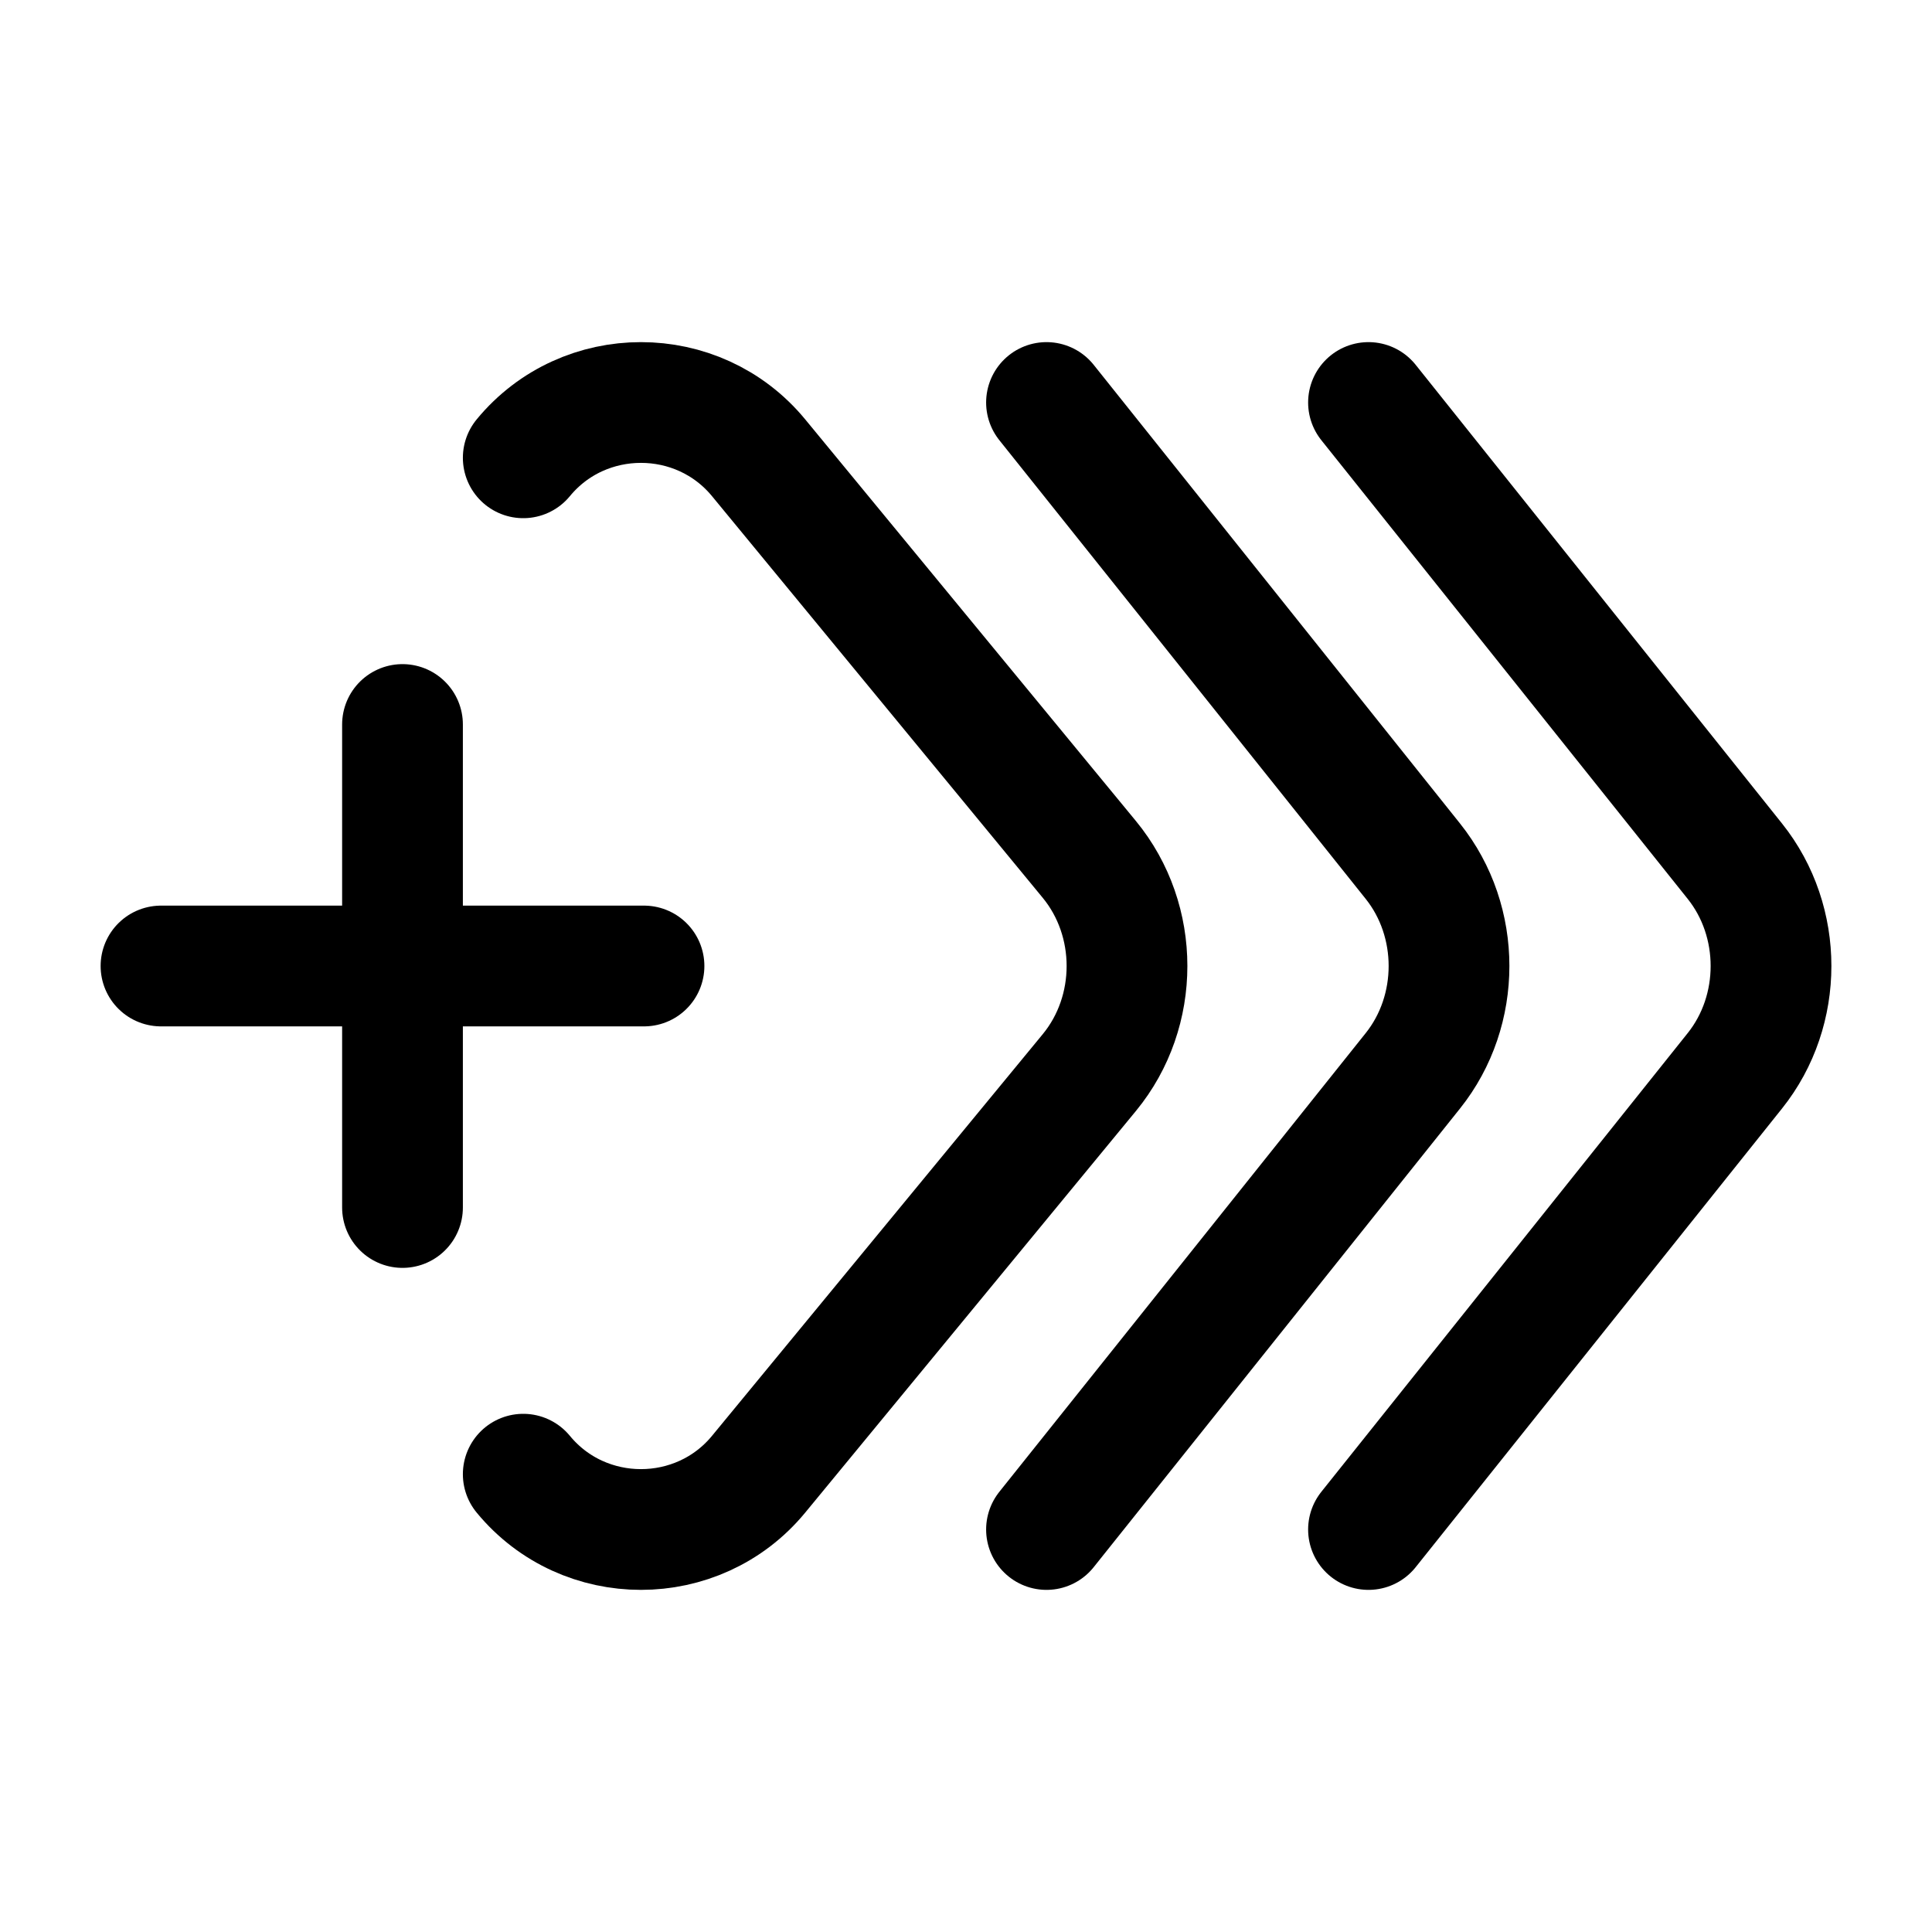 <svg width="24" height="24" viewBox="0 0 24 24" fill="none" xmlns="http://www.w3.org/2000/svg">
    <path d="M5 15V9M2 12H8" stroke="currentColor" stroke-width="1.5" stroke-linecap="round" stroke-linejoin="round"/>
    <path d="M6.5 5.687C7.254 4.771 8.67 4.771 9.424 5.687L13.532 10.676C14.156 11.434 14.156 12.566 13.532 13.324L9.424 18.313C8.67 19.229 7.254 19.229 6.5 18.313" stroke="currentColor" stroke-width="1.5" stroke-linecap="round" stroke-linejoin="round"/>
    <path d="M17 19L21.551 13.302C22.15 12.553 22.15 11.447 21.551 10.698L17 5" stroke="currentColor" stroke-width="1.5" stroke-linecap="round" stroke-linejoin="round"/>
    <path d="M13 19L17.551 13.302C18.15 12.553 18.15 11.447 17.551 10.698L13 5" stroke="currentColor" stroke-width="1.5" stroke-linecap="round" stroke-linejoin="round"/>
</svg>
